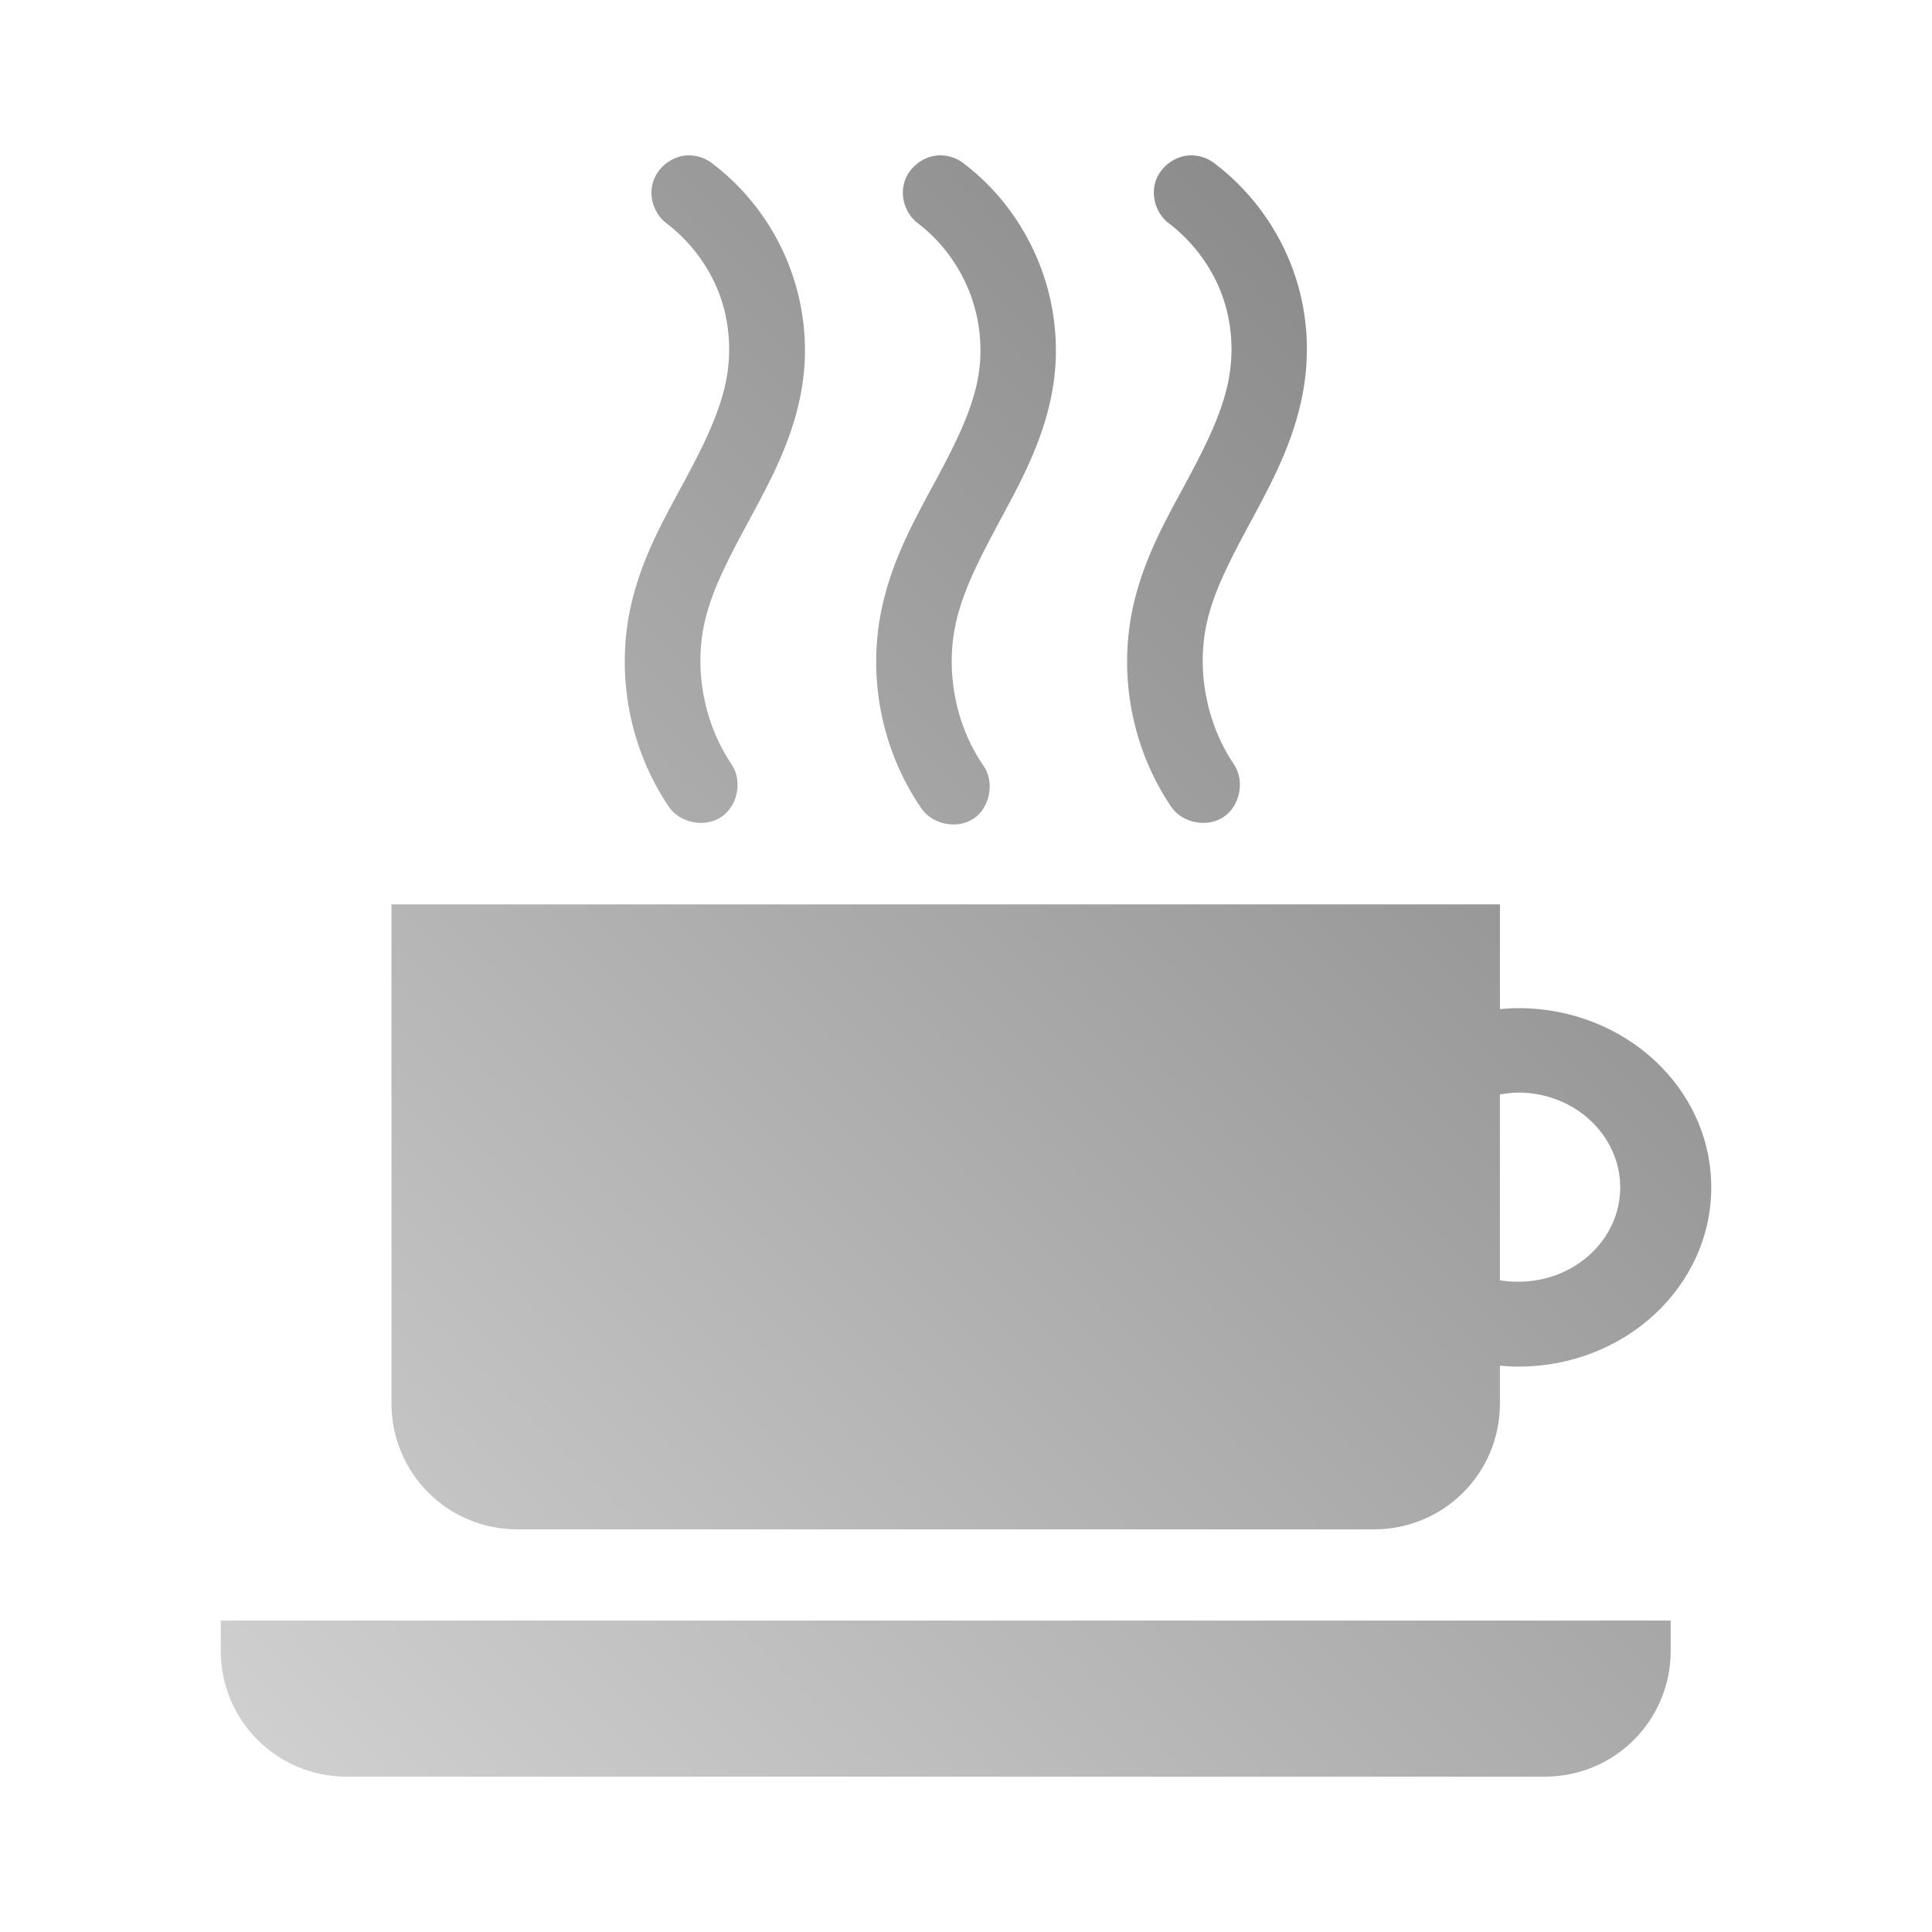 <?xml version="1.0" encoding="UTF-8" standalone="no"?>
<svg xmlns:dc="http://purl.org/dc/elements/1.1/"
     xmlns:cc="http://creativecommons.org/ns#"
     xmlns:rdf="http://www.w3.org/1999/02/22-rdf-syntax-ns#"
     xmlns:svg="http://www.w3.org/2000/svg"
     xmlns="http://www.w3.org/2000/svg"
     xmlns:xlink="http://www.w3.org/1999/xlink"
     width="64" height="64" viewBox="0 0 128 128" version="1.1">
    <title>Caffeine Icon</title>
    <desc>This icon is a part of Clarity icon theme for gtk</desc>
    <defs>
        <linearGradient x1="0" y1="128" x2="128" y2="0" id="gradient" gradientUnits="userSpaceOnUse">
            <stop id="start" style="stop-color:#dbdbdb;stop-opacity:1" offset="0" />
            <stop id="stop" style="stop-color:#757575;stop-opacity:1" offset="1" />
        </linearGradient>
    </defs>
    <path d="m 45.562,10.293 c -1.025,0.038 -1.988,0.774 -2.294,1.753 -0.306,0.979 0.067,2.132 0.888,2.747 1.488,1.128 2.705,2.707 3.406,4.438 0.701,1.73 0.908,3.686 0.625,5.531 -0.344,2.246 -1.465,4.558 -2.781,7 -1.321,2.45 -2.865,5.106 -3.594,8.312 -1.04,4.578 -0.129,9.486 2.5,13.375 0.736,1.088 2.396,1.408 3.484,0.672 1.088,-0.736 1.408,-2.396 0.672,-3.484 -1.826,-2.701 -2.504,-6.258 -1.781,-9.438 0.517,-2.273 1.779,-4.566 3.125,-7.062 1.351,-2.505 2.837,-5.316 3.344,-8.625 0.422,-2.751 0.077,-5.577 -0.969,-8.156 -1.045,-2.579 -2.782,-4.85 -5,-6.531 -0.458,-0.359 -1.044,-0.55 -1.625,-0.531 z m 16.625,0 c -1.02,0.05 -1.971,0.79 -2.269,1.767 -0.298,0.977 0.076,2.122 0.894,2.733 1.488,1.128 2.674,2.707 3.375,4.438 0.701,1.73 0.939,3.686 0.656,5.531 -0.344,2.246 -1.496,4.558 -2.812,7 -1.321,2.45 -2.834,5.106 -3.562,8.312 -1.04,4.578 -0.129,9.486 2.5,13.375 0.7,1.162 2.43,1.54 3.55,0.776 1.12,-0.764 1.401,-2.513 0.575,-3.588 -1.826,-2.701 -2.473,-6.258 -1.75,-9.438 0.517,-2.273 1.748,-4.566 3.094,-7.062 1.351,-2.505 2.837,-5.316 3.344,-8.625 0.422,-2.751 0.077,-5.577 -0.969,-8.156 -1.045,-2.579 -2.751,-4.85 -4.969,-6.531 -0.466,-0.366 -1.065,-0.558 -1.656,-0.531 z m 16.656,0 c -1.025,0.038 -1.988,0.774 -2.294,1.753 -0.306,0.979 0.067,2.132 0.888,2.747 1.488,1.128 2.705,2.707 3.406,4.438 0.701,1.73 0.908,3.686 0.625,5.531 -0.344,2.246 -1.465,4.558 -2.781,7 -1.321,2.45 -2.865,5.106 -3.594,8.312 -1.04,4.578 -0.129,9.486 2.5,13.375 0.736,1.088 2.396,1.408 3.484,0.672 1.088,-0.736 1.408,-2.396 0.672,-3.484 -1.826,-2.701 -2.504,-6.258 -1.781,-9.438 0.517,-2.273 1.779,-4.566 3.125,-7.062 1.351,-2.505 2.805,-5.316 3.312,-8.625 0.422,-2.751 0.108,-5.577 -0.938,-8.156 -1.045,-2.579 -2.782,-4.85 -5,-6.531 -0.458,-0.359 -1.044,-0.55 -1.625,-0.531 z m -52.906,49.625 0,33.062 c 0,4.625 3.718,8.344 8.344,8.344 l 56.75,0 c 4.625,0 8.344,-3.718 8.344,-8.344 l 0,-2.5 c 0.396,0.034 0.813,0.062 1.219,0.062 7.073,0 12.781,-5.316 12.781,-11.875 0,-6.559 -5.708,-11.875 -12.781,-11.875 -0.406,0 -0.823,0.028 -1.219,0.062 l 0,-6.938 z m 74.656,12.469 c 3.729,0 6.75,2.823 6.75,6.281 0,3.458 -3.021,6.25 -6.75,6.25 -0.411,0 -0.828,-0.028 -1.219,-0.094 l 0,-12.312 c 0.391,-0.065 0.807,-0.125 1.219,-0.125 z M 14.625,107.365 l 0,2 c 0,4.625 3.718,8.344 8.344,8.344 l 79.375,0 c 4.625,0 8.344,-3.718 8.344,-8.344 l 0,-2 z" style="fill:url(#gradient);fill-opacity:1;stroke:none" />
</svg>